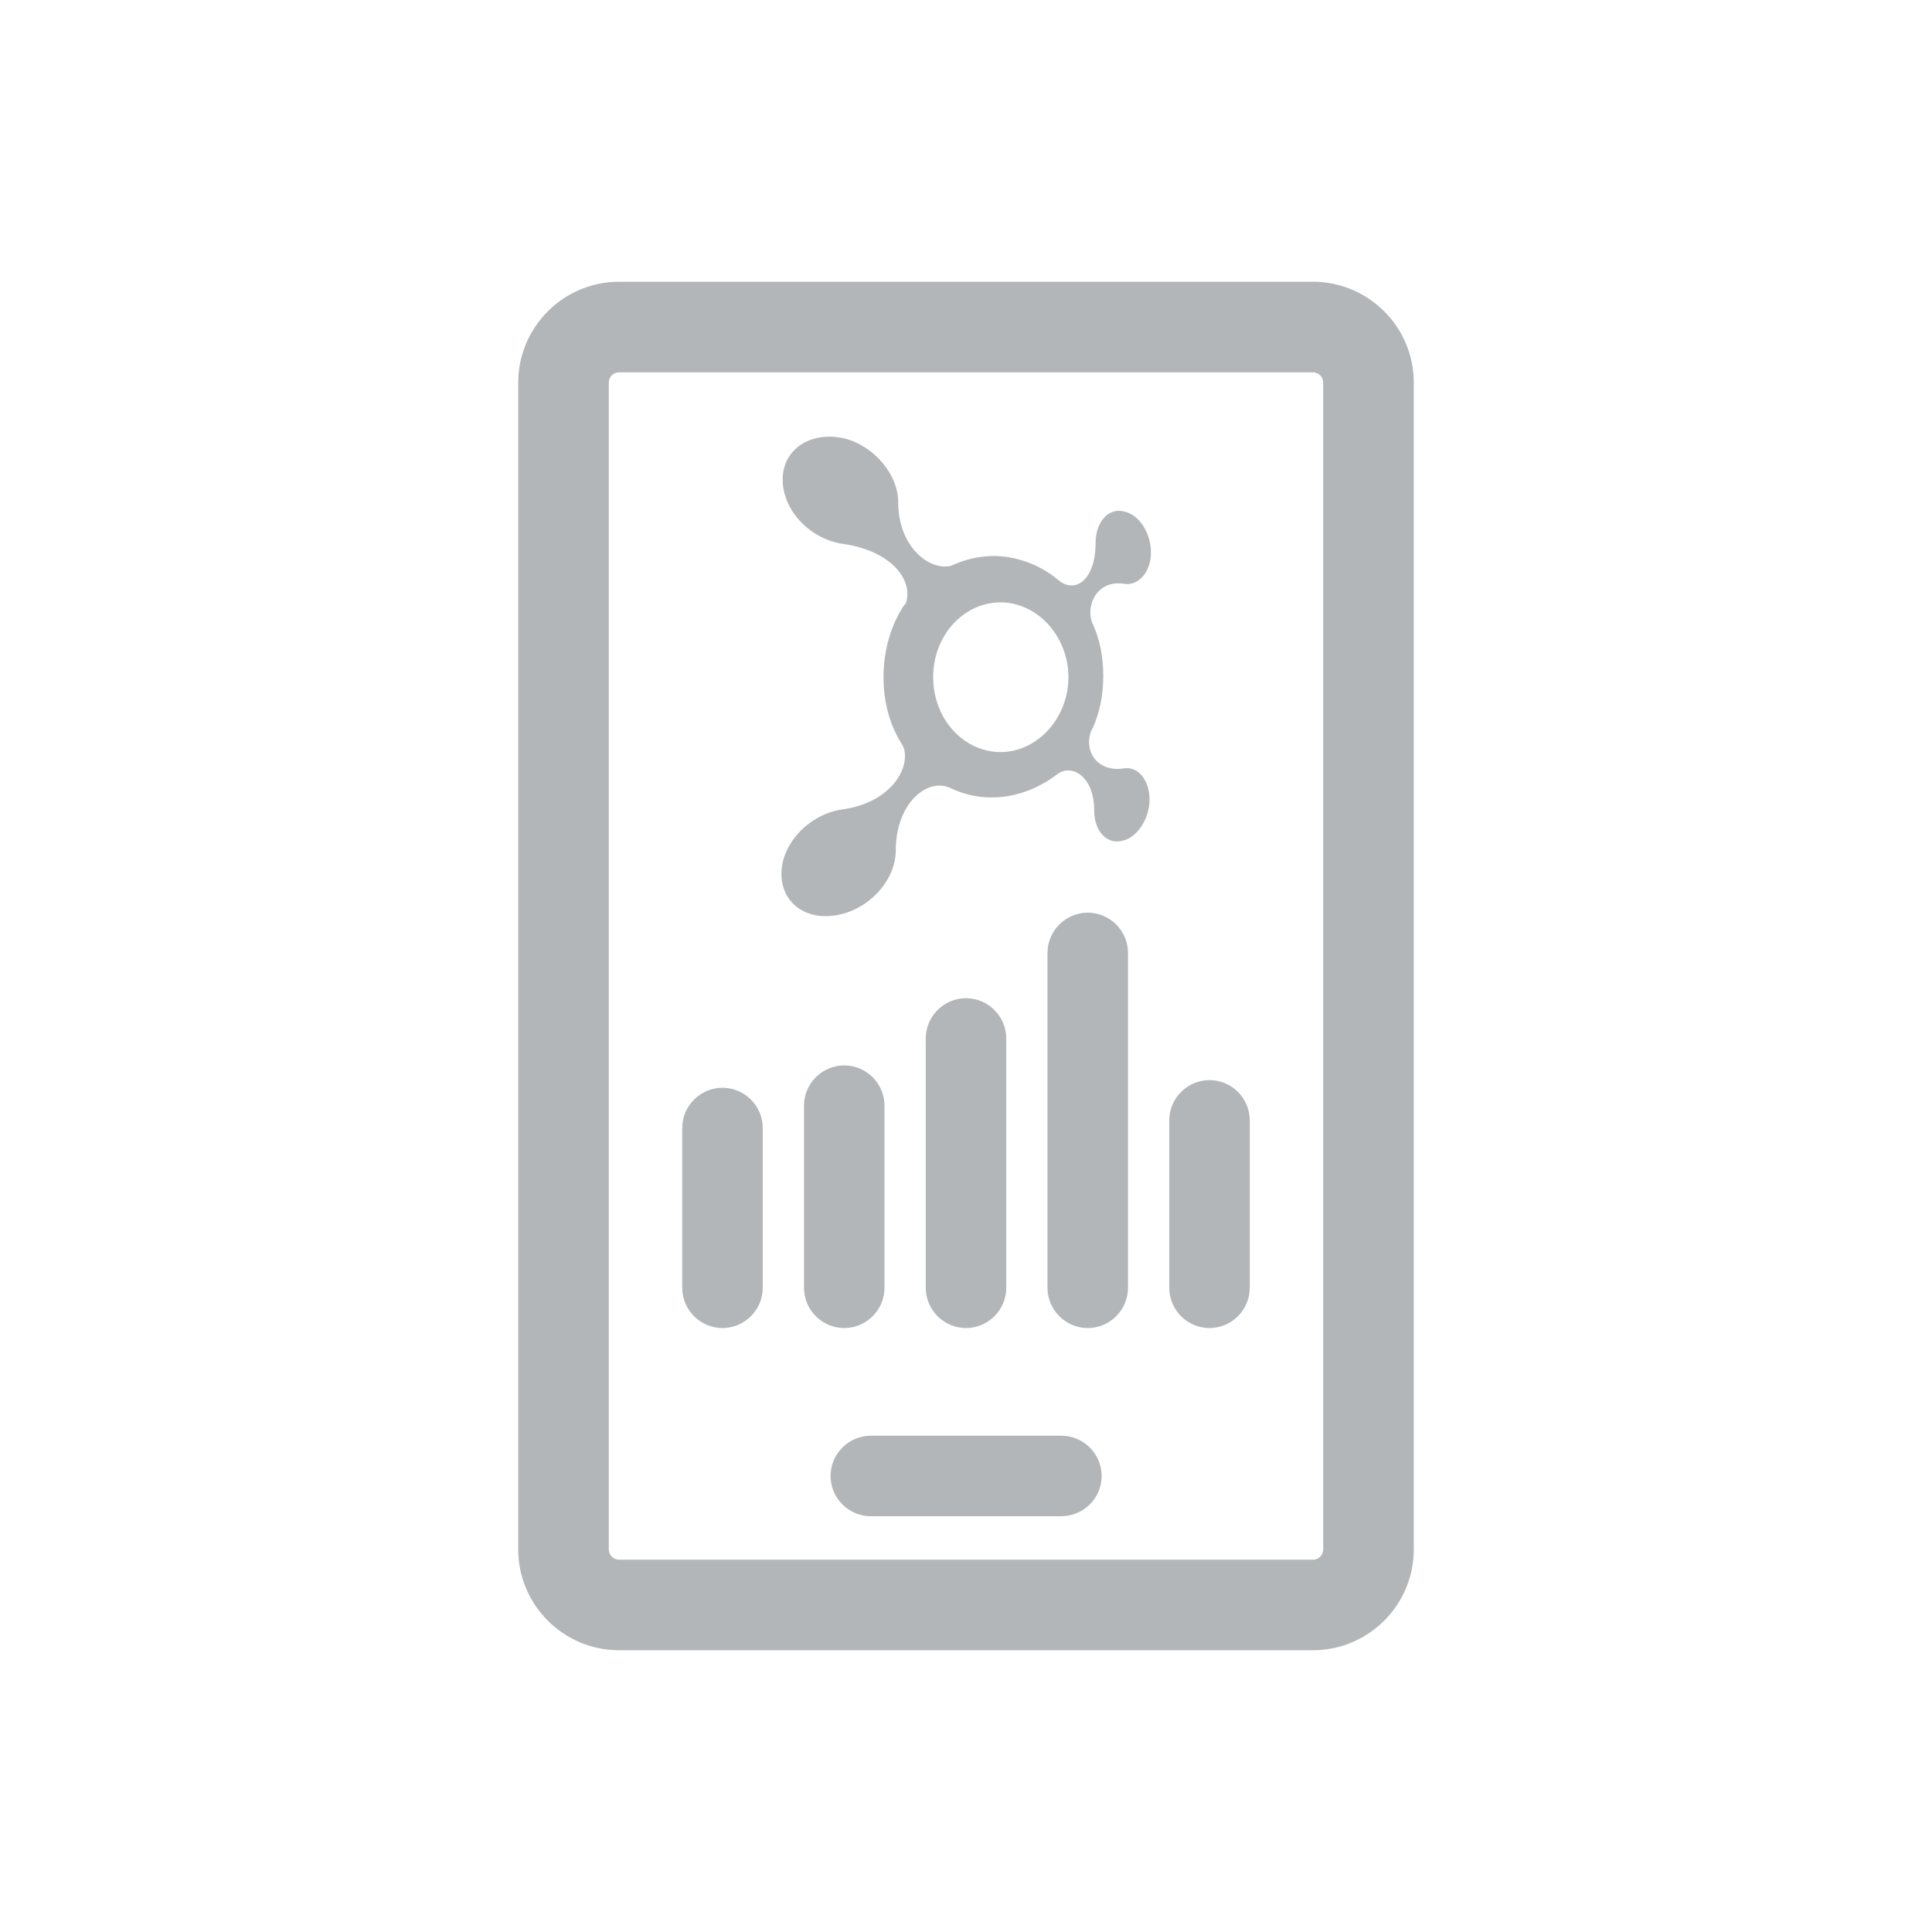 <?xml version="1.0" encoding="UTF-8"?><svg id="Layer_1" xmlns="http://www.w3.org/2000/svg" viewBox="0 0 96 96"><defs><style>.cls-1{fill-rule:evenodd;}.cls-1,.cls-2{fill:#b2b6b8;}</style></defs><path class="cls-2" d="M65.24,82H30.76c-2.76,0-5.01-2.25-5.01-5.01V19.01c0-2.76,2.25-5.01,5.01-5.01h34.48c2.76,0,5.01,2.25,5.01,5.01v57.98c0,2.76-2.25,5.01-5.01,5.01ZM30.76,18.5c-.28,0-.51,.23-.51,.51v57.98c0,.28,.23,.51,.51,.51h34.48c.28,0,.51-.23,.51-.51V19.01c0-.28-.23-.51-.51-.51H30.76Z"/><path class="cls-1" d="M54.25,36.25c-.44,.99,.22,2.15,1.6,1.93,.72-.11,1.27,.61,1.27,1.55s-.61,1.88-1.32,2.04c-.77,.22-1.43-.44-1.43-1.49,0-1.77-1.16-2.32-1.82-1.82-.72,.55-1.54,.94-2.48,1.1-1.05,.17-2.04,0-2.92-.44-.03,0-.07-.01-.11-.03-.04-.01-.08-.03-.11-.03-1.1-.22-2.42,1.05-2.42,3.2,0,1.38-1.16,2.76-2.65,3.15-1.65,.44-3.03-.44-3.03-1.99s1.43-2.98,3.03-3.2c2.31-.33,3.25-1.88,3.09-2.87,0-.11-.06-.22-.11-.33-.61-.94-.94-2.1-.94-3.37,0-1.38,.39-2.6,.99-3.53,.11-.11,.17-.22,.17-.33,.22-1.1-.88-2.43-3.14-2.76-1.65-.22-3.03-1.66-3.03-3.2s1.43-2.43,3.09-2.04c1.49,.39,2.65,1.82,2.65,3.15,0,2.21,1.49,3.31,2.42,3.2,.11,0,.17,0,.28-.06,.88-.39,1.82-.55,2.81-.39,.94,.17,1.76,.55,2.48,1.16,.83,.66,1.82-.06,1.82-1.88,0-1.05,.66-1.77,1.43-1.55,.77,.17,1.32,1.1,1.32,2.04s-.61,1.66-1.32,1.55c-1.38-.22-1.93,1.1-1.6,1.93,.39,.83,.55,1.71,.55,2.65s-.17,1.82-.55,2.65Zm-7.88-2.6c0,2.26,1.76,3.92,3.69,3.7,1.76-.22,3.03-1.88,3.03-3.7s-1.27-3.48-3.03-3.7c-1.93-.22-3.69,1.44-3.69,3.7Z"/><g><path class="cls-2" d="M35.9,65.99c-1.1,0-2-.9-2-2v-7.94c0-1.1,.9-2,2-2s2,.9,2,2v7.94c0,1.1-.9,2-2,2Z"/><path class="cls-2" d="M41.95,65.99c-1.1,0-2-.9-2-2v-9.05c0-1.1,.9-2,2-2s2,.9,2,2v9.05c0,1.1-.9,2-2,2Z"/><path class="cls-2" d="M48,65.99c-1.1,0-2-.9-2-2v-12.39c0-1.1,.9-2,2-2s2,.9,2,2v12.39c0,1.1-.9,2-2,2Z"/><path class="cls-2" d="M54.05,65.99c-1.1,0-2-.9-2-2v-16.64c0-1.1,.9-2,2-2s2,.9,2,2v16.64c0,1.1-.9,2-2,2Z"/><path class="cls-2" d="M60.1,65.99c-1.1,0-2-.9-2-2v-8.32c0-1.1,.9-2,2-2s2,.9,2,2v8.32c0,1.1-.9,2-2,2Z"/></g><path class="cls-2" d="M52.74,75.34h-9.47c-1.1,0-2-.9-2-2s.9-2,2-2h9.47c1.1,0,2,.9,2,2s-.9,2-2,2Z"/></svg>